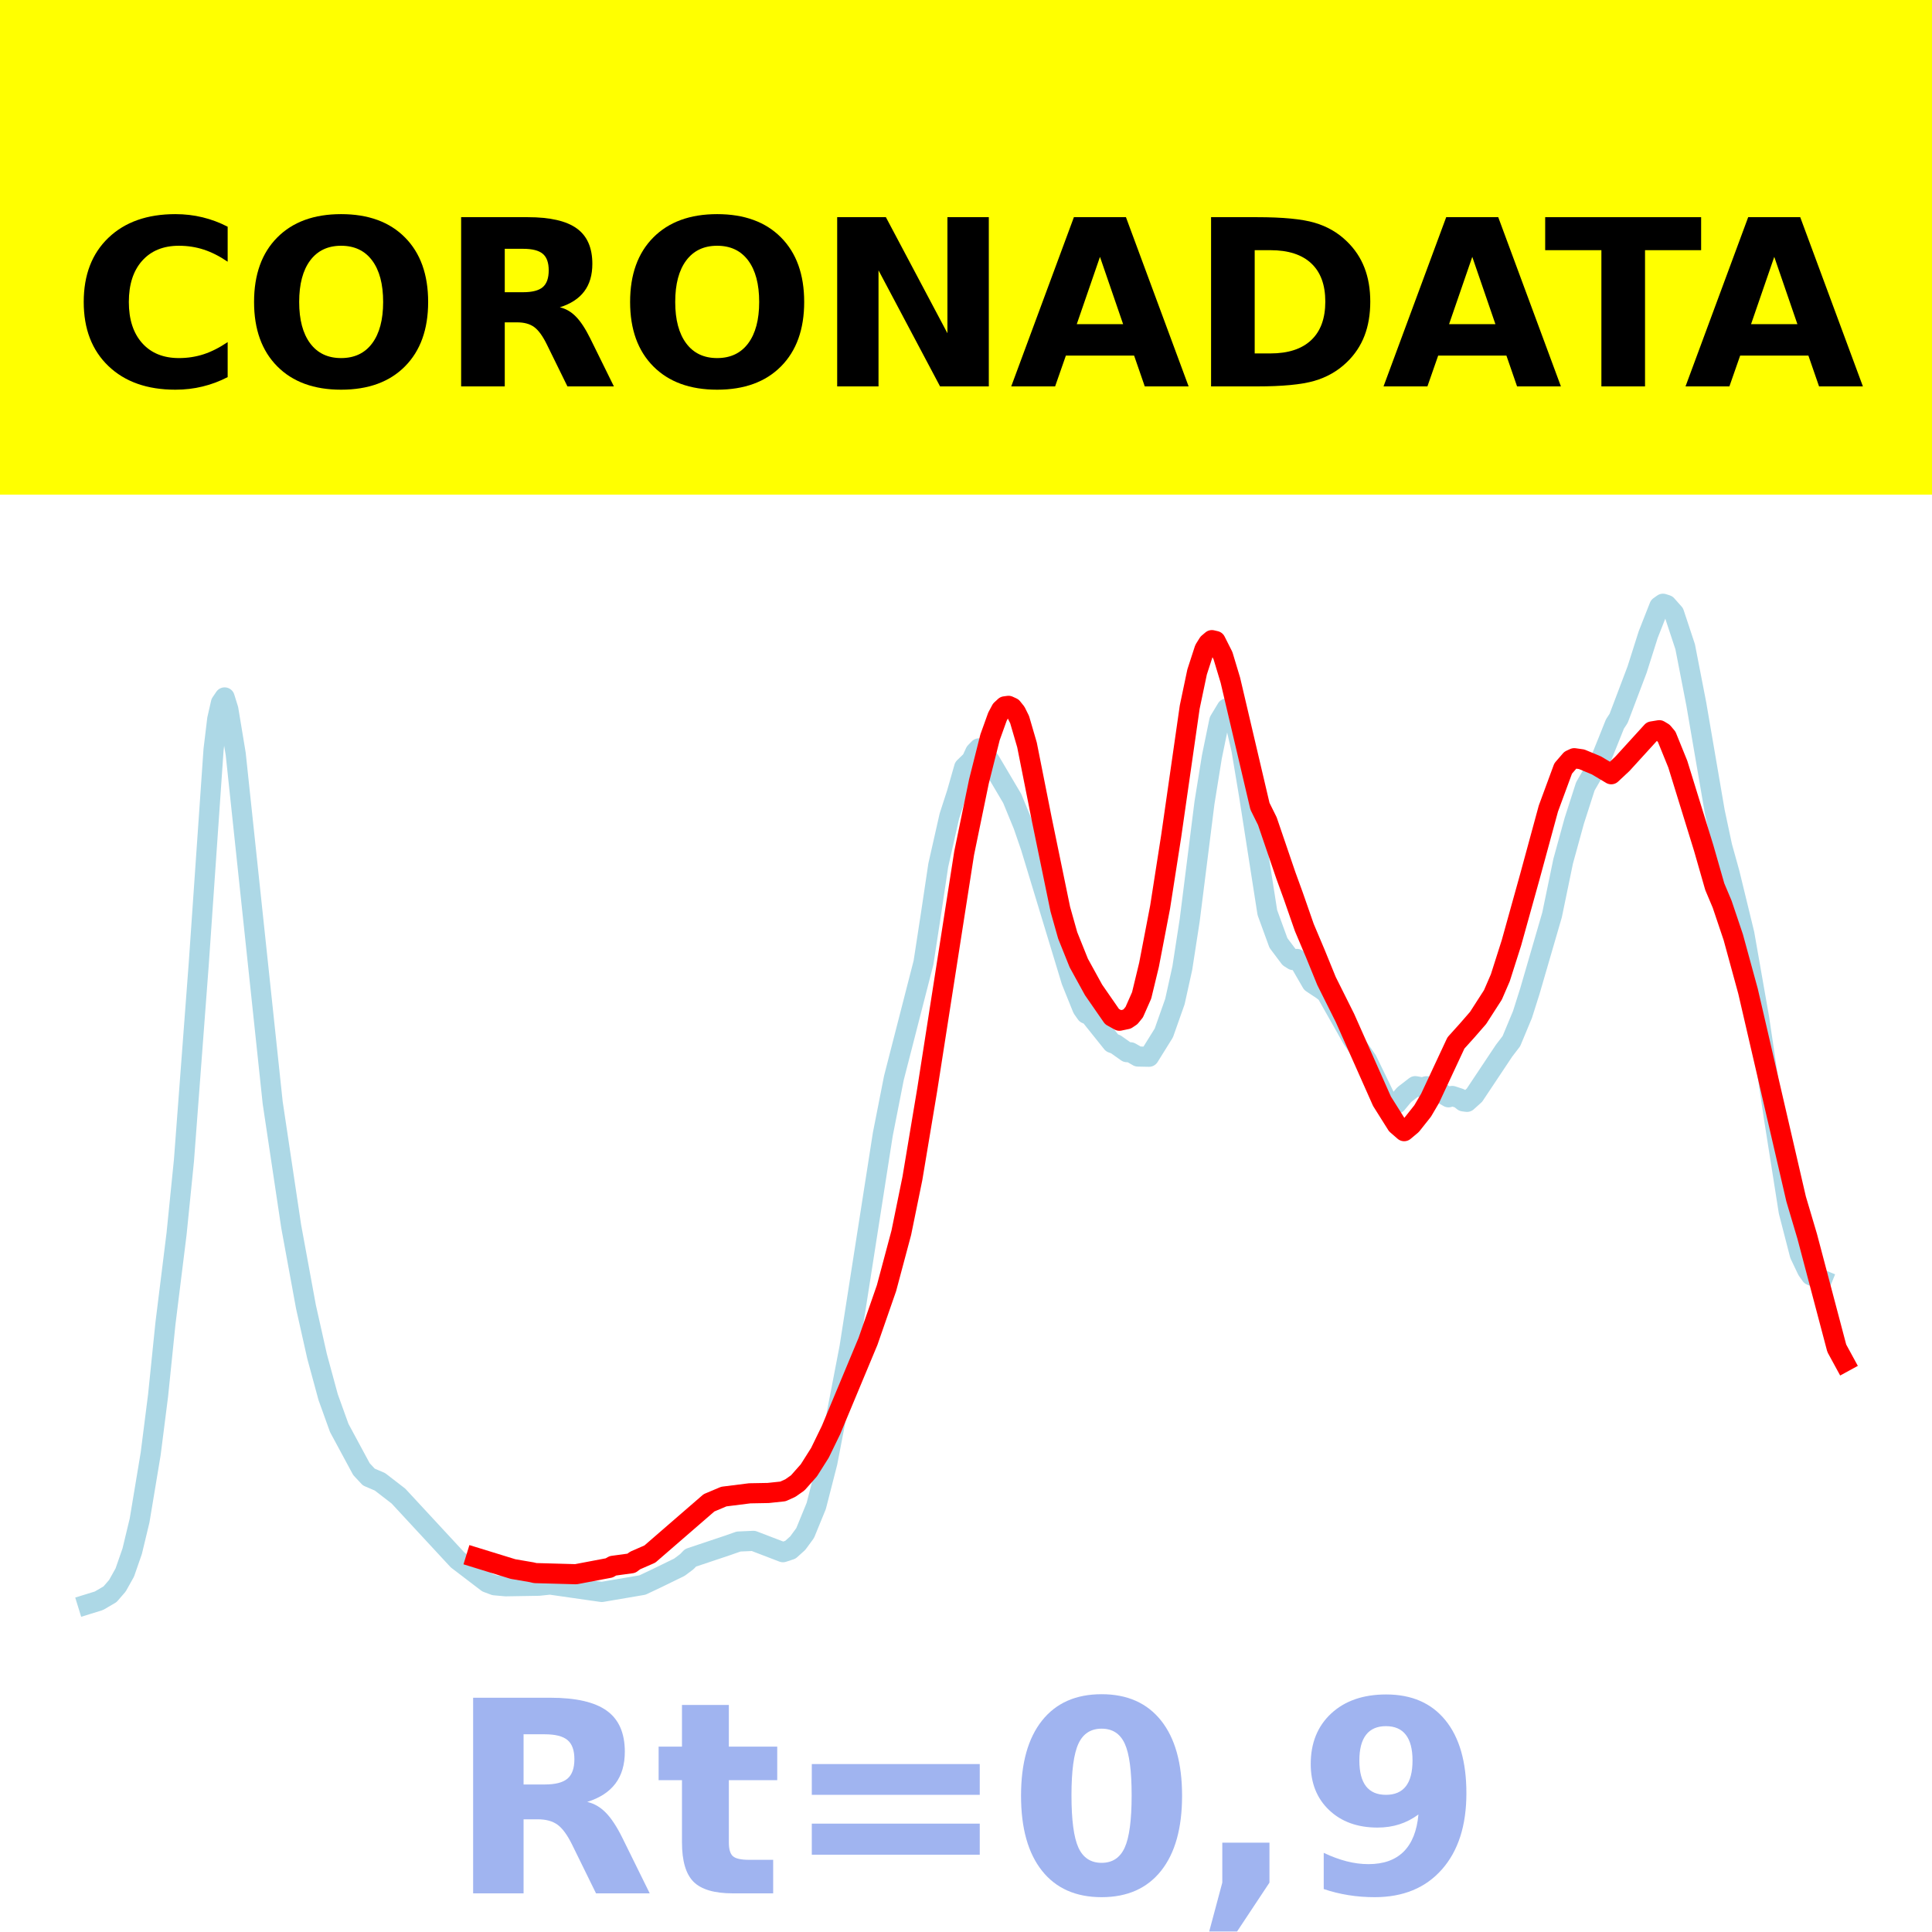 <?xml version="1.0" encoding="utf-8" standalone="no"?>
<!DOCTYPE svg PUBLIC "-//W3C//DTD SVG 1.1//EN"
  "http://www.w3.org/Graphics/SVG/1.1/DTD/svg11.dtd">
<!-- Created with matplotlib (https://matplotlib.org/) -->
<svg height="144pt" version="1.1" viewBox="0 0 144 144" width="144pt" xmlns="http://www.w3.org/2000/svg" xmlns:xlink="http://www.w3.org/1999/xlink">
 <defs>
  <style type="text/css">*{stroke-linecap:butt;stroke-linejoin:round;}</style>
 </defs>
 <g id="figure_1">
  <g id="patch_1">
   <path d="M 0 144 
L 144 144 
L 144 0 
L 0 0 
z
" style="fill:#ffffff;"/>
  </g>
  <g id="axes_1">
   <g id="patch_2">
    <path d="M 0 144 
L 144 144 
L 144 0 
L 0 0 
z
" style="fill:#ffffff;"/>
   </g>
   <g id="line2d_1">
    <path clip-path="url(#pdf772fc044)" d="M 6.545 119.568 
L 7.372 119.312 
L 8.199 118.828 
L 8.75 118.192 
L 9.301 117.206 
L 9.853 115.618 
L 10.404 113.327 
L 11.231 108.351 
L 11.782 104.013 
L 12.333 98.63 
L 13.16 91.958 
L 13.711 86.488 
L 14.813 71.848 
L 15.916 55.883 
L 16.191 53.602 
L 16.467 52.388 
L 16.743 51.982 
L 17.018 52.868 
L 17.569 56.199 
L 20.325 82.192 
L 21.703 91.403 
L 22.806 97.411 
L 23.633 101.098 
L 24.459 104.137 
L 25.286 106.433 
L 26.94 109.5 
L 27.491 110.091 
L 28.318 110.444 
L 29.696 111.507 
L 34.105 116.268 
L 36.31 117.951 
L 36.861 118.157 
L 37.688 118.232 
L 40.168 118.191 
L 40.995 118.103 
L 44.027 118.538 
L 44.854 118.655 
L 47.885 118.139 
L 48.988 117.617 
L 50.641 116.81 
L 51.192 116.397 
L 51.468 116.11 
L 54.224 115.187 
L 55.051 114.897 
L 56.153 114.847 
L 58.358 115.692 
L 58.909 115.511 
L 59.46 115.016 
L 60.011 114.265 
L 60.838 112.245 
L 61.665 109.02 
L 63.319 100.422 
L 65.799 84.545 
L 66.626 80.343 
L 68.831 71.755 
L 69.382 68.172 
L 69.933 64.49 
L 70.76 60.831 
L 71.311 59.129 
L 71.862 57.2 
L 72.413 56.663 
L 72.689 56.063 
L 72.965 55.78 
L 73.24 55.95 
L 73.791 56.719 
L 75.445 59.515 
L 76.272 61.526 
L 76.823 63.129 
L 79.855 73.116 
L 80.681 75.163 
L 80.957 75.556 
L 81.233 75.672 
L 82.886 77.735 
L 83.162 77.834 
L 83.989 78.421 
L 84.264 78.432 
L 84.815 78.748 
L 85.642 78.764 
L 86.744 76.992 
L 87.571 74.651 
L 88.122 72.158 
L 88.674 68.583 
L 89.776 59.825 
L 90.327 56.408 
L 90.878 53.722 
L 91.43 52.807 
L 91.705 52.986 
L 91.981 53.496 
L 92.532 55.887 
L 93.083 59.188 
L 94.461 68.017 
L 95.288 70.283 
L 96.115 71.384 
L 96.39 71.558 
L 96.666 71.476 
L 96.942 71.833 
L 97.768 73.26 
L 98.595 73.81 
L 98.871 74.036 
L 100.8 77.449 
L 101.902 79.04 
L 103.28 81.881 
L 103.832 82.29 
L 104.107 82.256 
L 104.658 81.594 
L 105.485 80.956 
L 106.036 81.054 
L 106.312 80.963 
L 106.588 80.991 
L 107.966 81.787 
L 108.241 81.686 
L 108.792 81.867 
L 109.068 82.09 
L 109.344 82.125 
L 109.895 81.63 
L 112.1 78.32 
L 112.651 77.599 
L 113.478 75.612 
L 114.029 73.872 
L 115.682 68.188 
L 116.509 64.19 
L 117.336 61.183 
L 118.163 58.61 
L 119.265 56.703 
L 119.816 55.342 
L 120.367 53.964 
L 120.643 53.543 
L 122.021 49.903 
L 122.848 47.297 
L 123.675 45.194 
L 123.95 45 
L 124.226 45.088 
L 124.777 45.708 
L 125.604 48.21 
L 126.431 52.467 
L 127.809 60.501 
L 128.36 63.092 
L 128.911 65.074 
L 130.013 69.604 
L 131.116 75.892 
L 132.218 83.311 
L 133.321 90.307 
L 134.147 93.51 
L 134.699 94.669 
L 134.974 95.055 
L 135.801 95.392 
L 135.801 95.392 
" style="fill:none;stroke:#add8e6;stroke-linecap:square;stroke-width:1.5;"/>
   </g>
   <g id="line2d_2">
    <path clip-path="url(#pdf772fc044)" d="M 35.483 116.099 
L 38.239 116.948 
L 39.617 117.184 
L 39.893 117.249 
L 42.924 117.333 
L 45.405 116.863 
L 45.68 116.706 
L 47.058 116.518 
L 47.334 116.312 
L 48.436 115.831 
L 52.846 112.011 
L 53.948 111.546 
L 55.878 111.303 
L 57.256 111.278 
L 58.358 111.161 
L 58.909 110.912 
L 59.46 110.524 
L 60.287 109.591 
L 61.114 108.283 
L 61.941 106.582 
L 64.697 99.976 
L 66.075 96.009 
L 67.177 91.885 
L 68.004 87.838 
L 69.106 81.24 
L 71.862 63.589 
L 72.965 58.238 
L 73.791 54.955 
L 74.343 53.419 
L 74.618 52.902 
L 74.894 52.647 
L 75.169 52.61 
L 75.445 52.736 
L 75.721 53.079 
L 75.996 53.634 
L 76.547 55.522 
L 77.65 61.074 
L 79.028 67.762 
L 79.579 69.718 
L 80.406 71.778 
L 81.508 73.783 
L 82.886 75.772 
L 83.437 76.078 
L 83.989 75.962 
L 84.264 75.777 
L 84.54 75.439 
L 85.091 74.192 
L 85.642 71.911 
L 86.469 67.605 
L 87.296 62.306 
L 88.674 52.704 
L 89.225 50.084 
L 89.776 48.388 
L 90.052 47.944 
L 90.327 47.712 
L 90.603 47.777 
L 91.154 48.869 
L 91.705 50.698 
L 93.91 60.093 
L 94.461 61.205 
L 95.839 65.245 
L 96.39 66.76 
L 97.217 69.134 
L 98.044 71.091 
L 98.871 73.12 
L 100.249 75.879 
L 103.005 82.079 
L 104.107 83.831 
L 104.658 84.31 
L 105.21 83.848 
L 106.036 82.806 
L 106.588 81.867 
L 108.517 77.736 
L 109.344 76.818 
L 110.17 75.869 
L 111.273 74.154 
L 111.824 72.881 
L 112.651 70.284 
L 114.029 65.333 
L 115.407 60.267 
L 116.509 57.278 
L 117.06 56.64 
L 117.336 56.512 
L 117.887 56.591 
L 118.989 57.049 
L 120.092 57.708 
L 120.919 56.936 
L 123.123 54.517 
L 123.675 54.426 
L 123.95 54.592 
L 124.226 54.919 
L 125.053 56.956 
L 126.982 63.202 
L 127.809 66.088 
L 128.36 67.396 
L 129.187 69.852 
L 130.289 73.885 
L 133.872 89.367 
L 134.699 92.152 
L 136.903 100.492 
L 137.455 101.505 
L 137.455 101.505 
" style="fill:none;stroke:#ff0000;stroke-linecap:square;stroke-width:1.5;"/>
   </g>
   <g id="patch_3">
    <path d="M 0 144 
L 0 0 
" style="fill:none;stroke:#ffffff;stroke-linecap:square;stroke-linejoin:miter;stroke-width:0.8;"/>
   </g>
   <g id="patch_4">
    <path d="M 144 144 
L 144 0 
" style="fill:none;stroke:#ffffff;stroke-linecap:square;stroke-linejoin:miter;stroke-width:0.8;"/>
   </g>
   <g id="patch_5">
    <path d="M 0 144 
L 144 144 
" style="fill:none;stroke:#ffffff;stroke-linecap:square;stroke-linejoin:miter;stroke-width:0.8;"/>
   </g>
   <g id="patch_6">
    <path d="M 0 0 
L 144 0 
" style="fill:none;stroke:#ffffff;stroke-linecap:square;stroke-linejoin:miter;stroke-width:0.8;"/>
   </g>
  </g>
  <g id="text_1">
   <g id="patch_7">
    <path d="M -64.848 36.368 
L 208.848 36.368 
L 208.848 -7.654 
L -64.848 -7.654 
z
" style="fill:#ffff00;stroke:#ffff00;stroke-linejoin:miter;"/>
   </g>
   <!--  -->
   <g transform="translate(72 9.45)scale(0.173 -0.173)"/>
   <!--            CORONADATA            -->
   <g transform="translate(-60.874 28.8)scale(0.173 -0.173)">
    <defs>
     <path id="DejaVuSans-Bold-32"/>
     <path d="M 67 4 
Q 61.812 1.312 56.203 -0.047 
Q 50.594 -1.422 44.484 -1.422 
Q 26.266 -1.422 15.625 8.766 
Q 4.984 18.953 4.984 36.375 
Q 4.984 53.859 15.625 64.031 
Q 26.266 74.219 44.484 74.219 
Q 50.594 74.219 56.203 72.844 
Q 61.812 71.484 67 68.797 
L 67 53.719 
Q 61.766 57.281 56.688 58.938 
Q 51.609 60.594 46 60.594 
Q 35.938 60.594 30.172 54.141 
Q 24.422 47.703 24.422 36.375 
Q 24.422 25.094 30.172 18.641 
Q 35.938 12.203 46 12.203 
Q 51.609 12.203 56.688 13.859 
Q 61.766 15.531 67 19.094 
z
" id="DejaVuSans-Bold-67"/>
     <path d="M 42.484 60.594 
Q 33.891 60.594 29.156 54.25 
Q 24.422 47.906 24.422 36.375 
Q 24.422 24.906 29.156 18.547 
Q 33.891 12.203 42.484 12.203 
Q 51.125 12.203 55.859 18.547 
Q 60.594 24.906 60.594 36.375 
Q 60.594 47.906 55.859 54.25 
Q 51.125 60.594 42.484 60.594 
z
M 42.484 74.219 
Q 60.062 74.219 70.016 64.156 
Q 79.984 54.109 79.984 36.375 
Q 79.984 18.703 70.016 8.641 
Q 60.062 -1.422 42.484 -1.422 
Q 24.953 -1.422 14.969 8.641 
Q 4.984 18.703 4.984 36.375 
Q 4.984 54.109 14.969 64.156 
Q 24.953 74.219 42.484 74.219 
z
" id="DejaVuSans-Bold-79"/>
     <path d="M 35.891 40.578 
Q 41.797 40.578 44.359 42.766 
Q 46.922 44.969 46.922 50 
Q 46.922 54.984 44.359 57.125 
Q 41.797 59.281 35.891 59.281 
L 27.984 59.281 
L 27.984 40.578 
z
M 27.984 27.594 
L 27.984 0 
L 9.188 0 
L 9.188 72.906 
L 37.891 72.906 
Q 52.297 72.906 59 68.062 
Q 65.719 63.234 65.719 52.781 
Q 65.719 45.562 62.219 40.922 
Q 58.734 36.281 51.703 34.078 
Q 55.562 33.203 58.609 30.094 
Q 61.672 27 64.797 20.703 
L 75 0 
L 54.984 0 
L 46.094 18.109 
Q 43.406 23.578 40.641 25.578 
Q 37.891 27.594 33.297 27.594 
z
" id="DejaVuSans-Bold-82"/>
     <path d="M 9.188 72.906 
L 30.172 72.906 
L 56.688 22.906 
L 56.688 72.906 
L 74.516 72.906 
L 74.516 0 
L 53.516 0 
L 27 50 
L 27 0 
L 9.188 0 
z
" id="DejaVuSans-Bold-78"/>
     <path d="M 53.422 13.281 
L 24.031 13.281 
L 19.391 0 
L 0.484 0 
L 27.484 72.906 
L 49.906 72.906 
L 76.906 0 
L 58.016 0 
z
M 28.719 26.812 
L 48.688 26.812 
L 38.719 55.812 
z
" id="DejaVuSans-Bold-65"/>
     <path d="M 27.984 58.688 
L 27.984 14.203 
L 34.719 14.203 
Q 46.234 14.203 52.312 19.922 
Q 58.406 25.641 58.406 36.531 
Q 58.406 47.359 52.344 53.016 
Q 46.297 58.688 34.719 58.688 
z
M 9.188 72.906 
L 29 72.906 
Q 45.609 72.906 53.734 70.531 
Q 61.859 68.172 67.672 62.5 
Q 72.797 57.562 75.281 51.109 
Q 77.781 44.672 77.781 36.531 
Q 77.781 28.266 75.281 21.797 
Q 72.797 15.328 67.672 10.406 
Q 61.812 4.734 53.609 2.359 
Q 45.406 0 29 0 
L 9.188 0 
z
" id="DejaVuSans-Bold-68"/>
     <path d="M 0.484 72.906 
L 67.672 72.906 
L 67.672 58.688 
L 43.5 58.688 
L 43.5 0 
L 24.703 0 
L 24.703 58.688 
L 0.484 58.688 
z
" id="DejaVuSans-Bold-84"/>
    </defs>
    <use xlink:href="#DejaVuSans-Bold-32"/>
    <use x="34.814" xlink:href="#DejaVuSans-Bold-32"/>
    <use x="69.629" xlink:href="#DejaVuSans-Bold-32"/>
    <use x="104.443" xlink:href="#DejaVuSans-Bold-32"/>
    <use x="139.258" xlink:href="#DejaVuSans-Bold-32"/>
    <use x="174.072" xlink:href="#DejaVuSans-Bold-32"/>
    <use x="208.887" xlink:href="#DejaVuSans-Bold-32"/>
    <use x="243.701" xlink:href="#DejaVuSans-Bold-32"/>
    <use x="278.516" xlink:href="#DejaVuSans-Bold-32"/>
    <use x="313.33" xlink:href="#DejaVuSans-Bold-32"/>
    <use x="348.145" xlink:href="#DejaVuSans-Bold-32"/>
    <use x="382.959" xlink:href="#DejaVuSans-Bold-67"/>
    <use x="456.348" xlink:href="#DejaVuSans-Bold-79"/>
    <use x="541.357" xlink:href="#DejaVuSans-Bold-82"/>
    <use x="618.359" xlink:href="#DejaVuSans-Bold-79"/>
    <use x="703.369" xlink:href="#DejaVuSans-Bold-78"/>
    <use x="787.061" xlink:href="#DejaVuSans-Bold-65"/>
    <use x="864.453" xlink:href="#DejaVuSans-Bold-68"/>
    <use x="947.461" xlink:href="#DejaVuSans-Bold-65"/>
    <use x="1017.104" xlink:href="#DejaVuSans-Bold-84"/>
    <use x="1077.566" xlink:href="#DejaVuSans-Bold-65"/>
    <use x="1154.959" xlink:href="#DejaVuSans-Bold-32"/>
    <use x="1189.773" xlink:href="#DejaVuSans-Bold-32"/>
    <use x="1224.588" xlink:href="#DejaVuSans-Bold-32"/>
    <use x="1259.402" xlink:href="#DejaVuSans-Bold-32"/>
    <use x="1294.217" xlink:href="#DejaVuSans-Bold-32"/>
    <use x="1329.031" xlink:href="#DejaVuSans-Bold-32"/>
    <use x="1363.846" xlink:href="#DejaVuSans-Bold-32"/>
    <use x="1398.66" xlink:href="#DejaVuSans-Bold-32"/>
    <use x="1433.475" xlink:href="#DejaVuSans-Bold-32"/>
    <use x="1468.289" xlink:href="#DejaVuSans-Bold-32"/>
    <use x="1503.104" xlink:href="#DejaVuSans-Bold-32"/>
   </g>
  </g>
  <g id="text_2">
   <!-- Rt=0,9 -->
   <g style="fill:#4169e1;opacity:0.5;" transform="translate(33.427 141.12)scale(0.2 -0.2)">
    <defs>
     <path d="M 27.484 70.219 
L 27.484 54.688 
L 45.516 54.688 
L 45.516 42.188 
L 27.484 42.188 
L 27.484 19 
Q 27.484 15.188 29 13.844 
Q 30.516 12.5 35.016 12.5 
L 44 12.5 
L 44 0 
L 29 0 
Q 18.656 0 14.328 4.312 
Q 10.016 8.641 10.016 19 
L 10.016 42.188 
L 1.312 42.188 
L 1.312 54.688 
L 10.016 54.688 
L 10.016 70.219 
z
" id="DejaVuSans-Bold-116"/>
     <path d="M 10.594 48.188 
L 73.188 48.188 
L 73.188 36.719 
L 10.594 36.719 
z
M 10.594 25.984 
L 73.188 25.984 
L 73.188 14.406 
L 10.594 14.406 
z
" id="DejaVuSans-Bold-61"/>
     <path d="M 46 36.531 
Q 46 50.203 43.438 55.781 
Q 40.875 61.375 34.812 61.375 
Q 28.766 61.375 26.172 55.781 
Q 23.578 50.203 23.578 36.531 
Q 23.578 22.703 26.172 17.031 
Q 28.766 11.375 34.812 11.375 
Q 40.828 11.375 43.406 17.031 
Q 46 22.703 46 36.531 
z
M 64.797 36.375 
Q 64.797 18.266 56.984 8.422 
Q 49.172 -1.422 34.812 -1.422 
Q 20.406 -1.422 12.594 8.422 
Q 4.781 18.266 4.781 36.375 
Q 4.781 54.547 12.594 64.375 
Q 20.406 74.219 34.812 74.219 
Q 49.172 74.219 56.984 64.375 
Q 64.797 54.547 64.797 36.375 
z
" id="DejaVuSans-Bold-48"/>
     <path d="M 10.203 18.891 
L 27.781 18.891 
L 27.781 4 
L 15.719 -14.203 
L 5.328 -14.203 
L 10.203 4 
z
" id="DejaVuSans-Bold-44"/>
     <path d="M 10.016 1.609 
L 10.016 15.094 
Q 14.5 12.984 18.594 11.938 
Q 22.703 10.891 26.703 10.891 
Q 35.109 10.891 39.797 15.547 
Q 44.484 20.219 45.312 29.391 
Q 42 26.953 38.234 25.734 
Q 34.469 24.516 30.078 24.516 
Q 18.891 24.516 12.031 31.031 
Q 5.172 37.547 5.172 48.188 
Q 5.172 59.969 12.812 67.047 
Q 20.453 74.125 33.297 74.125 
Q 47.562 74.125 55.375 64.5 
Q 63.188 54.891 63.188 37.312 
Q 63.188 19.234 54.047 8.906 
Q 44.922 -1.422 29 -1.422 
Q 23.875 -1.422 19.188 -0.656 
Q 14.5 0.094 10.016 1.609 
z
M 33.203 36.719 
Q 38.141 36.719 40.625 39.906 
Q 43.109 43.109 43.109 49.516 
Q 43.109 55.859 40.625 59.078 
Q 38.141 62.312 33.203 62.312 
Q 28.266 62.312 25.781 59.078 
Q 23.297 55.859 23.297 49.516 
Q 23.297 43.109 25.781 39.906 
Q 28.266 36.719 33.203 36.719 
z
" id="DejaVuSans-Bold-57"/>
    </defs>
    <use xlink:href="#DejaVuSans-Bold-82"/>
    <use x="77.002" xlink:href="#DejaVuSans-Bold-116"/>
    <use x="124.805" xlink:href="#DejaVuSans-Bold-61"/>
    <use x="208.594" xlink:href="#DejaVuSans-Bold-48"/>
    <use x="278.174" xlink:href="#DejaVuSans-Bold-44"/>
    <use x="316.162" xlink:href="#DejaVuSans-Bold-57"/>
   </g>
  </g>
 </g>
 <defs>
  <clipPath id="pdf772fc044">
   <rect height="144" width="144" x="0" y="0"/>
  </clipPath>
 </defs>
</svg>
